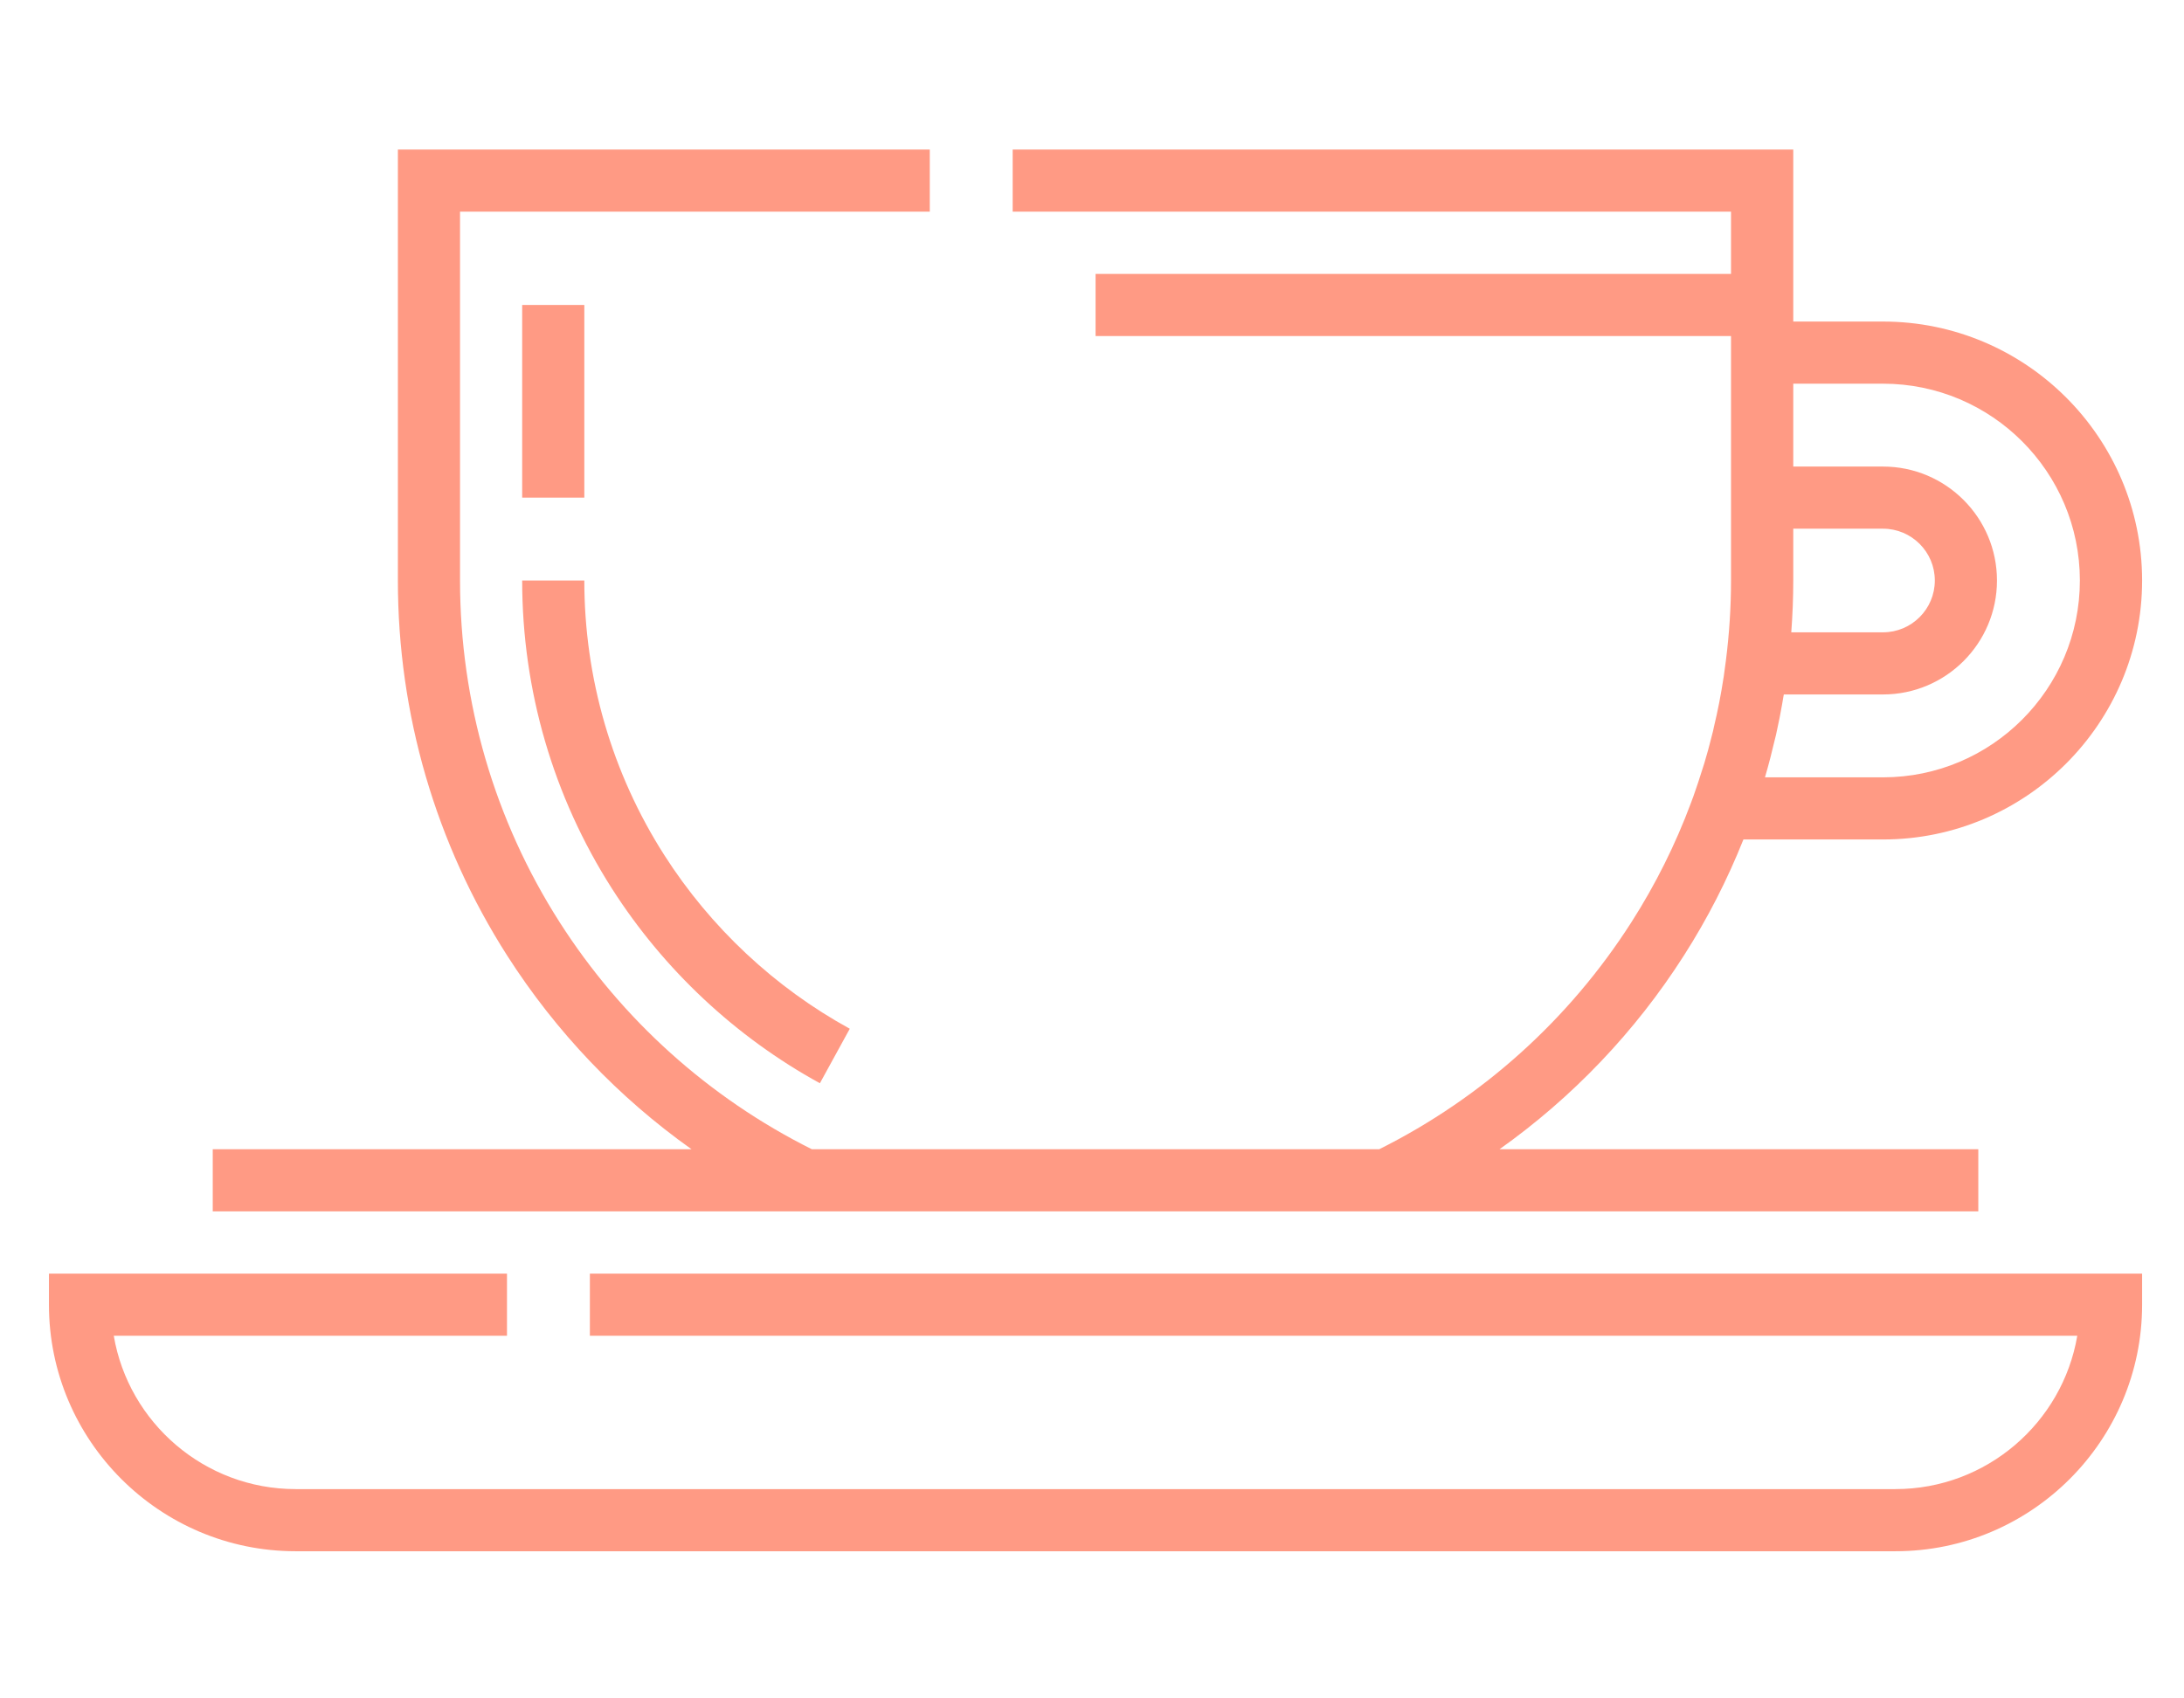 <svg width="27" height="21" viewBox="0 0 22 16" fill="none" xmlns="http://www.w3.org/2000/svg">
<path d="M5.942 12.902H20.925C20.776 13.778 20.011 14.447 19.093 14.447H2.978C2.06 14.447 1.295 13.778 1.146 12.902H5.107V12.276H0.493V12.589C0.493 13.959 1.608 15.073 2.978 15.073H19.094C20.463 15.073 21.578 13.959 21.578 12.589V12.276H5.942V12.902Z" fill="#FF370A" fill-opacity="0.5"/>
<path d="M5.886 2.517H5.26V4.458H5.886V2.517Z" fill="#FF370A" fill-opacity="0.5"/>
<path d="M6.165 8.398C6.687 9.215 7.411 9.893 8.259 10.358L8.56 9.809C7.804 9.394 7.158 8.789 6.692 8.06C6.165 7.235 5.886 6.278 5.886 5.293H5.26C5.26 6.398 5.573 7.471 6.165 8.398Z" fill="#FF370A" fill-opacity="0.5"/>
<path d="M14.038 11.649H19.928V11.023H15.105C15.84 10.501 16.472 9.84 16.962 9.072C17.2 8.7 17.4 8.308 17.562 7.902H18.968C20.407 7.902 21.578 6.732 21.578 5.293C21.578 3.854 20.407 2.684 18.968 2.684H18.064V0.951H10.201V1.577H17.437V2.204H11.036V2.83H17.437V4.771V5.293C17.437 5.565 17.419 5.835 17.385 6.103C17.378 6.157 17.371 6.211 17.363 6.265C17.362 6.269 17.362 6.273 17.361 6.276C17.336 6.441 17.304 6.605 17.265 6.767C17.262 6.781 17.259 6.795 17.256 6.809C17.245 6.854 17.233 6.9 17.221 6.945C17.216 6.964 17.211 6.983 17.206 7.002C17.193 7.046 17.181 7.09 17.168 7.134C17.163 7.15 17.158 7.165 17.153 7.181C17.122 7.281 17.089 7.38 17.054 7.479C17.053 7.48 17.053 7.481 17.052 7.483L17.033 7.535C16.877 7.953 16.677 8.355 16.434 8.735C15.808 9.715 14.93 10.505 13.893 11.023H8.178C7.141 10.505 6.263 9.715 5.637 8.735C4.981 7.708 4.634 6.518 4.634 5.293V1.577H9.366V0.951H4.008V5.293C4.008 6.637 4.388 7.944 5.109 9.072C5.6 9.84 6.231 10.501 6.966 11.023H2.143V11.649H8.034H14.038V11.649ZM18.064 5.293V4.771H18.968C19.256 4.771 19.49 5.005 19.49 5.293C19.49 5.581 19.256 5.815 18.968 5.815H18.044C18.057 5.642 18.064 5.468 18.064 5.293ZM17.833 7.08C17.834 7.076 17.835 7.072 17.836 7.068C17.851 7.01 17.865 6.952 17.879 6.893C17.883 6.878 17.886 6.863 17.89 6.849C17.902 6.792 17.914 6.735 17.926 6.678C17.929 6.662 17.932 6.646 17.935 6.63C17.946 6.572 17.957 6.514 17.966 6.456C17.967 6.451 17.968 6.446 17.969 6.441H18.968C19.602 6.441 20.116 5.926 20.116 5.293C20.116 4.66 19.602 4.145 18.968 4.145H18.064V3.31H18.968V3.31C20.062 3.31 20.951 4.199 20.951 5.293C20.951 6.386 20.062 7.276 18.968 7.276H17.779C17.798 7.211 17.816 7.146 17.833 7.08Z" fill="#FF370A" fill-opacity="0.5"/>
</svg>
